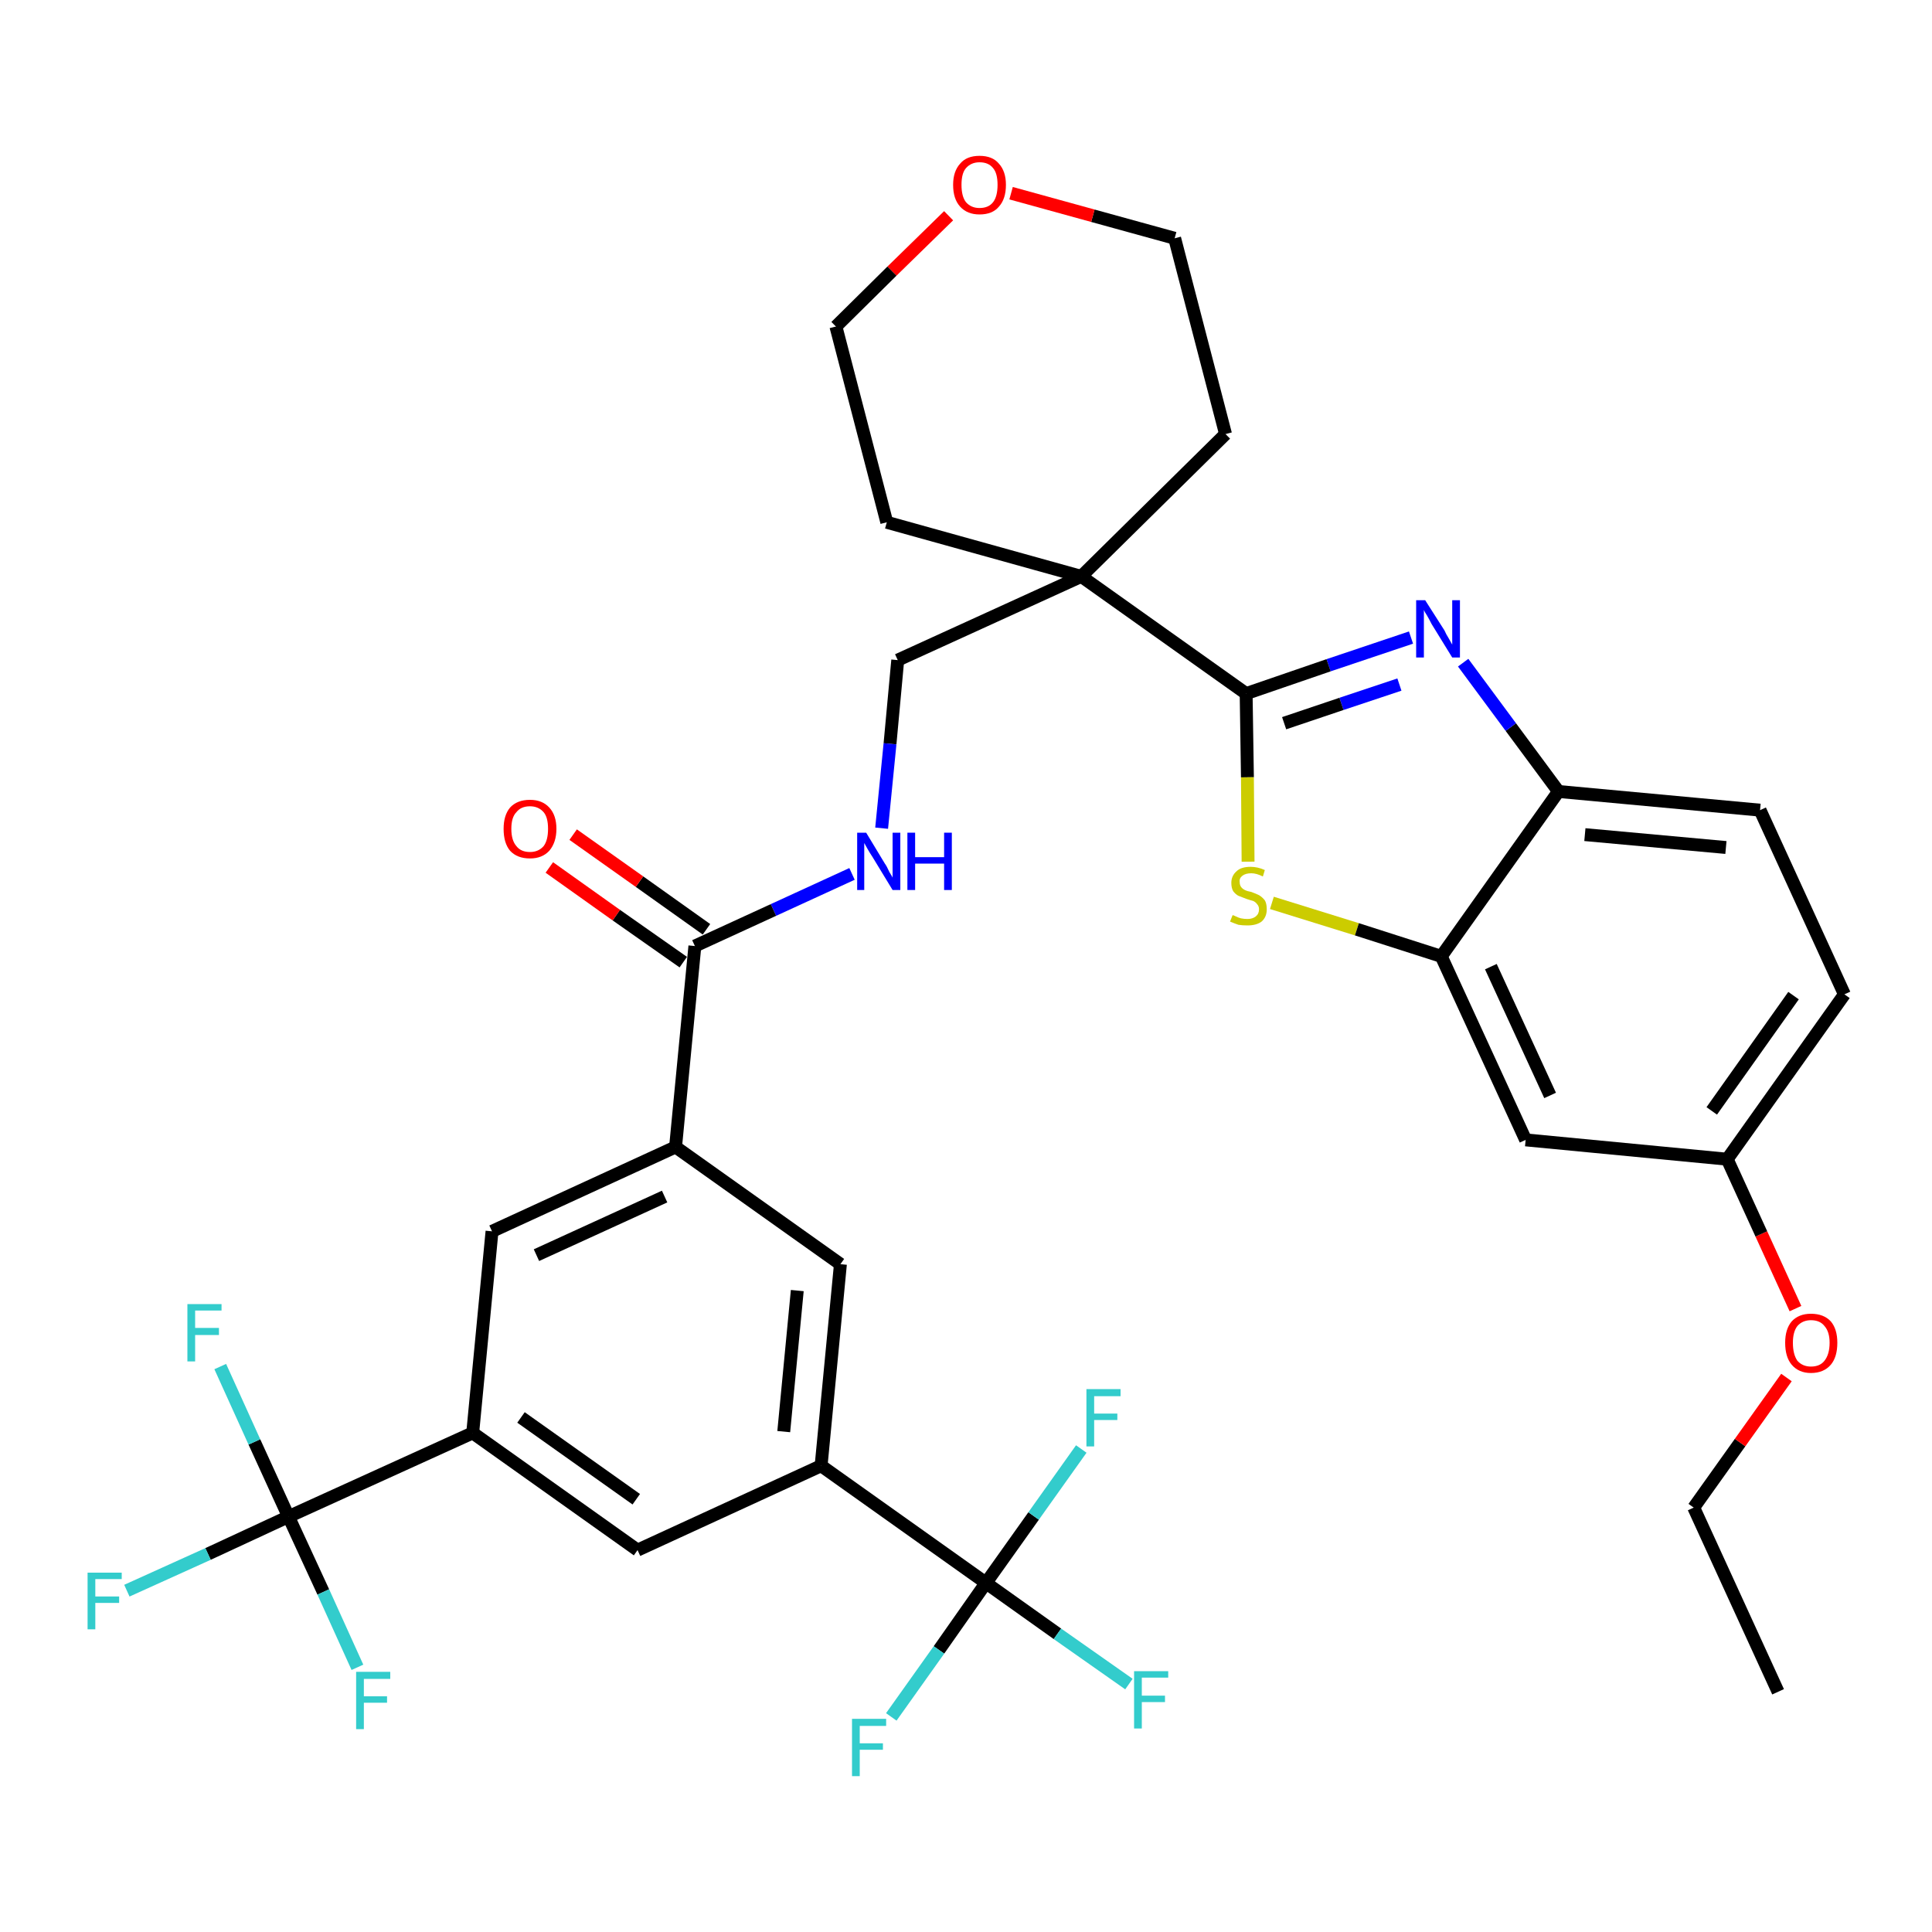 <?xml version='1.0' encoding='iso-8859-1'?>
<svg version='1.1' baseProfile='full'
              xmlns='http://www.w3.org/2000/svg'
                      xmlns:rdkit='http://www.rdkit.org/xml'
                      xmlns:xlink='http://www.w3.org/1999/xlink'
                  xml:space='preserve'
width='300px' height='300px' viewBox='0 0 300 300'>
<!-- END OF HEADER -->
<path class='bond-0 atom-0 atom-1' d='M 276.1,262.7 L 263.0,234.1' style='fill:none;fill-rule:evenodd;stroke:#000000;stroke-width:2.0px;stroke-linecap:butt;stroke-linejoin:miter;stroke-opacity:1' />
<path class='bond-1 atom-1 atom-2' d='M 263.0,234.1 L 270.2,224.0' style='fill:none;fill-rule:evenodd;stroke:#000000;stroke-width:2.0px;stroke-linecap:butt;stroke-linejoin:miter;stroke-opacity:1' />
<path class='bond-1 atom-1 atom-2' d='M 270.2,224.0 L 277.4,213.9' style='fill:none;fill-rule:evenodd;stroke:#FF0000;stroke-width:2.0px;stroke-linecap:butt;stroke-linejoin:miter;stroke-opacity:1' />
<path class='bond-2 atom-2 atom-3' d='M 278.8,203.2 L 273.5,191.6' style='fill:none;fill-rule:evenodd;stroke:#FF0000;stroke-width:2.0px;stroke-linecap:butt;stroke-linejoin:miter;stroke-opacity:1' />
<path class='bond-2 atom-2 atom-3' d='M 273.5,191.6 L 268.2,180.0' style='fill:none;fill-rule:evenodd;stroke:#000000;stroke-width:2.0px;stroke-linecap:butt;stroke-linejoin:miter;stroke-opacity:1' />
<path class='bond-3 atom-3 atom-4' d='M 268.2,180.0 L 286.4,154.4' style='fill:none;fill-rule:evenodd;stroke:#000000;stroke-width:2.0px;stroke-linecap:butt;stroke-linejoin:miter;stroke-opacity:1' />
<path class='bond-3 atom-3 atom-4' d='M 265.8,172.5 L 278.5,154.6' style='fill:none;fill-rule:evenodd;stroke:#000000;stroke-width:2.0px;stroke-linecap:butt;stroke-linejoin:miter;stroke-opacity:1' />
<path class='bond-35 atom-35 atom-3' d='M 236.9,177.0 L 268.2,180.0' style='fill:none;fill-rule:evenodd;stroke:#000000;stroke-width:2.0px;stroke-linecap:butt;stroke-linejoin:miter;stroke-opacity:1' />
<path class='bond-4 atom-4 atom-5' d='M 286.4,154.4 L 273.3,125.8' style='fill:none;fill-rule:evenodd;stroke:#000000;stroke-width:2.0px;stroke-linecap:butt;stroke-linejoin:miter;stroke-opacity:1' />
<path class='bond-5 atom-5 atom-6' d='M 273.3,125.8 L 242.0,122.9' style='fill:none;fill-rule:evenodd;stroke:#000000;stroke-width:2.0px;stroke-linecap:butt;stroke-linejoin:miter;stroke-opacity:1' />
<path class='bond-5 atom-5 atom-6' d='M 268.0,131.6 L 246.1,129.6' style='fill:none;fill-rule:evenodd;stroke:#000000;stroke-width:2.0px;stroke-linecap:butt;stroke-linejoin:miter;stroke-opacity:1' />
<path class='bond-6 atom-6 atom-7' d='M 242.0,122.9 L 234.6,112.9' style='fill:none;fill-rule:evenodd;stroke:#000000;stroke-width:2.0px;stroke-linecap:butt;stroke-linejoin:miter;stroke-opacity:1' />
<path class='bond-6 atom-6 atom-7' d='M 234.6,112.9 L 227.2,102.9' style='fill:none;fill-rule:evenodd;stroke:#0000FF;stroke-width:2.0px;stroke-linecap:butt;stroke-linejoin:miter;stroke-opacity:1' />
<path class='bond-36 atom-34 atom-6' d='M 223.8,148.5 L 242.0,122.9' style='fill:none;fill-rule:evenodd;stroke:#000000;stroke-width:2.0px;stroke-linecap:butt;stroke-linejoin:miter;stroke-opacity:1' />
<path class='bond-7 atom-7 atom-8' d='M 219.1,99.0 L 206.3,103.3' style='fill:none;fill-rule:evenodd;stroke:#0000FF;stroke-width:2.0px;stroke-linecap:butt;stroke-linejoin:miter;stroke-opacity:1' />
<path class='bond-7 atom-7 atom-8' d='M 206.3,103.3 L 193.5,107.7' style='fill:none;fill-rule:evenodd;stroke:#000000;stroke-width:2.0px;stroke-linecap:butt;stroke-linejoin:miter;stroke-opacity:1' />
<path class='bond-7 atom-7 atom-8' d='M 217.3,106.3 L 208.3,109.3' style='fill:none;fill-rule:evenodd;stroke:#0000FF;stroke-width:2.0px;stroke-linecap:butt;stroke-linejoin:miter;stroke-opacity:1' />
<path class='bond-7 atom-7 atom-8' d='M 208.3,109.3 L 199.4,112.3' style='fill:none;fill-rule:evenodd;stroke:#000000;stroke-width:2.0px;stroke-linecap:butt;stroke-linejoin:miter;stroke-opacity:1' />
<path class='bond-8 atom-8 atom-9' d='M 193.5,107.7 L 167.9,89.5' style='fill:none;fill-rule:evenodd;stroke:#000000;stroke-width:2.0px;stroke-linecap:butt;stroke-linejoin:miter;stroke-opacity:1' />
<path class='bond-32 atom-8 atom-33' d='M 193.5,107.7 L 193.7,120.7' style='fill:none;fill-rule:evenodd;stroke:#000000;stroke-width:2.0px;stroke-linecap:butt;stroke-linejoin:miter;stroke-opacity:1' />
<path class='bond-32 atom-8 atom-33' d='M 193.7,120.7 L 193.8,133.8' style='fill:none;fill-rule:evenodd;stroke:#CCCC00;stroke-width:2.0px;stroke-linecap:butt;stroke-linejoin:miter;stroke-opacity:1' />
<path class='bond-9 atom-9 atom-10' d='M 167.9,89.5 L 139.4,102.5' style='fill:none;fill-rule:evenodd;stroke:#000000;stroke-width:2.0px;stroke-linecap:butt;stroke-linejoin:miter;stroke-opacity:1' />
<path class='bond-27 atom-9 atom-28' d='M 167.9,89.5 L 190.3,67.4' style='fill:none;fill-rule:evenodd;stroke:#000000;stroke-width:2.0px;stroke-linecap:butt;stroke-linejoin:miter;stroke-opacity:1' />
<path class='bond-37 atom-32 atom-9' d='M 137.7,81.1 L 167.9,89.5' style='fill:none;fill-rule:evenodd;stroke:#000000;stroke-width:2.0px;stroke-linecap:butt;stroke-linejoin:miter;stroke-opacity:1' />
<path class='bond-10 atom-10 atom-11' d='M 139.4,102.5 L 138.2,115.5' style='fill:none;fill-rule:evenodd;stroke:#000000;stroke-width:2.0px;stroke-linecap:butt;stroke-linejoin:miter;stroke-opacity:1' />
<path class='bond-10 atom-10 atom-11' d='M 138.2,115.5 L 136.9,128.6' style='fill:none;fill-rule:evenodd;stroke:#0000FF;stroke-width:2.0px;stroke-linecap:butt;stroke-linejoin:miter;stroke-opacity:1' />
<path class='bond-11 atom-11 atom-12' d='M 132.3,135.7 L 120.1,141.3' style='fill:none;fill-rule:evenodd;stroke:#0000FF;stroke-width:2.0px;stroke-linecap:butt;stroke-linejoin:miter;stroke-opacity:1' />
<path class='bond-11 atom-11 atom-12' d='M 120.1,141.3 L 107.9,146.9' style='fill:none;fill-rule:evenodd;stroke:#000000;stroke-width:2.0px;stroke-linecap:butt;stroke-linejoin:miter;stroke-opacity:1' />
<path class='bond-12 atom-12 atom-13' d='M 109.7,144.3 L 99.3,136.9' style='fill:none;fill-rule:evenodd;stroke:#000000;stroke-width:2.0px;stroke-linecap:butt;stroke-linejoin:miter;stroke-opacity:1' />
<path class='bond-12 atom-12 atom-13' d='M 99.3,136.9 L 89.0,129.6' style='fill:none;fill-rule:evenodd;stroke:#FF0000;stroke-width:2.0px;stroke-linecap:butt;stroke-linejoin:miter;stroke-opacity:1' />
<path class='bond-12 atom-12 atom-13' d='M 106.1,149.4 L 95.7,142.1' style='fill:none;fill-rule:evenodd;stroke:#000000;stroke-width:2.0px;stroke-linecap:butt;stroke-linejoin:miter;stroke-opacity:1' />
<path class='bond-12 atom-12 atom-13' d='M 95.7,142.1 L 85.3,134.7' style='fill:none;fill-rule:evenodd;stroke:#FF0000;stroke-width:2.0px;stroke-linecap:butt;stroke-linejoin:miter;stroke-opacity:1' />
<path class='bond-13 atom-12 atom-14' d='M 107.9,146.9 L 104.9,178.1' style='fill:none;fill-rule:evenodd;stroke:#000000;stroke-width:2.0px;stroke-linecap:butt;stroke-linejoin:miter;stroke-opacity:1' />
<path class='bond-14 atom-14 atom-15' d='M 104.9,178.1 L 76.4,191.2' style='fill:none;fill-rule:evenodd;stroke:#000000;stroke-width:2.0px;stroke-linecap:butt;stroke-linejoin:miter;stroke-opacity:1' />
<path class='bond-14 atom-14 atom-15' d='M 103.2,185.8 L 83.3,194.9' style='fill:none;fill-rule:evenodd;stroke:#000000;stroke-width:2.0px;stroke-linecap:butt;stroke-linejoin:miter;stroke-opacity:1' />
<path class='bond-38 atom-27 atom-14' d='M 130.5,196.3 L 104.9,178.1' style='fill:none;fill-rule:evenodd;stroke:#000000;stroke-width:2.0px;stroke-linecap:butt;stroke-linejoin:miter;stroke-opacity:1' />
<path class='bond-15 atom-15 atom-16' d='M 76.4,191.2 L 73.4,222.5' style='fill:none;fill-rule:evenodd;stroke:#000000;stroke-width:2.0px;stroke-linecap:butt;stroke-linejoin:miter;stroke-opacity:1' />
<path class='bond-16 atom-16 atom-17' d='M 73.4,222.5 L 44.8,235.5' style='fill:none;fill-rule:evenodd;stroke:#000000;stroke-width:2.0px;stroke-linecap:butt;stroke-linejoin:miter;stroke-opacity:1' />
<path class='bond-20 atom-16 atom-21' d='M 73.4,222.5 L 99.0,240.7' style='fill:none;fill-rule:evenodd;stroke:#000000;stroke-width:2.0px;stroke-linecap:butt;stroke-linejoin:miter;stroke-opacity:1' />
<path class='bond-20 atom-16 atom-21' d='M 80.9,220.1 L 98.8,232.8' style='fill:none;fill-rule:evenodd;stroke:#000000;stroke-width:2.0px;stroke-linecap:butt;stroke-linejoin:miter;stroke-opacity:1' />
<path class='bond-17 atom-17 atom-18' d='M 44.8,235.5 L 32.3,241.3' style='fill:none;fill-rule:evenodd;stroke:#000000;stroke-width:2.0px;stroke-linecap:butt;stroke-linejoin:miter;stroke-opacity:1' />
<path class='bond-17 atom-17 atom-18' d='M 32.3,241.3 L 19.7,247.0' style='fill:none;fill-rule:evenodd;stroke:#33CCCC;stroke-width:2.0px;stroke-linecap:butt;stroke-linejoin:miter;stroke-opacity:1' />
<path class='bond-18 atom-17 atom-19' d='M 44.8,235.5 L 39.5,223.9' style='fill:none;fill-rule:evenodd;stroke:#000000;stroke-width:2.0px;stroke-linecap:butt;stroke-linejoin:miter;stroke-opacity:1' />
<path class='bond-18 atom-17 atom-19' d='M 39.5,223.9 L 34.2,212.2' style='fill:none;fill-rule:evenodd;stroke:#33CCCC;stroke-width:2.0px;stroke-linecap:butt;stroke-linejoin:miter;stroke-opacity:1' />
<path class='bond-19 atom-17 atom-20' d='M 44.8,235.5 L 50.2,247.2' style='fill:none;fill-rule:evenodd;stroke:#000000;stroke-width:2.0px;stroke-linecap:butt;stroke-linejoin:miter;stroke-opacity:1' />
<path class='bond-19 atom-17 atom-20' d='M 50.2,247.2 L 55.5,258.9' style='fill:none;fill-rule:evenodd;stroke:#33CCCC;stroke-width:2.0px;stroke-linecap:butt;stroke-linejoin:miter;stroke-opacity:1' />
<path class='bond-21 atom-21 atom-22' d='M 99.0,240.7 L 127.5,227.6' style='fill:none;fill-rule:evenodd;stroke:#000000;stroke-width:2.0px;stroke-linecap:butt;stroke-linejoin:miter;stroke-opacity:1' />
<path class='bond-22 atom-22 atom-23' d='M 127.5,227.6 L 153.1,245.8' style='fill:none;fill-rule:evenodd;stroke:#000000;stroke-width:2.0px;stroke-linecap:butt;stroke-linejoin:miter;stroke-opacity:1' />
<path class='bond-26 atom-22 atom-27' d='M 127.5,227.6 L 130.5,196.3' style='fill:none;fill-rule:evenodd;stroke:#000000;stroke-width:2.0px;stroke-linecap:butt;stroke-linejoin:miter;stroke-opacity:1' />
<path class='bond-26 atom-22 atom-27' d='M 121.7,222.3 L 123.8,200.4' style='fill:none;fill-rule:evenodd;stroke:#000000;stroke-width:2.0px;stroke-linecap:butt;stroke-linejoin:miter;stroke-opacity:1' />
<path class='bond-23 atom-23 atom-24' d='M 153.1,245.8 L 164.2,253.7' style='fill:none;fill-rule:evenodd;stroke:#000000;stroke-width:2.0px;stroke-linecap:butt;stroke-linejoin:miter;stroke-opacity:1' />
<path class='bond-23 atom-23 atom-24' d='M 164.2,253.7 L 175.3,261.5' style='fill:none;fill-rule:evenodd;stroke:#33CCCC;stroke-width:2.0px;stroke-linecap:butt;stroke-linejoin:miter;stroke-opacity:1' />
<path class='bond-24 atom-23 atom-25' d='M 153.1,245.8 L 145.8,256.2' style='fill:none;fill-rule:evenodd;stroke:#000000;stroke-width:2.0px;stroke-linecap:butt;stroke-linejoin:miter;stroke-opacity:1' />
<path class='bond-24 atom-23 atom-25' d='M 145.8,256.2 L 138.4,266.6' style='fill:none;fill-rule:evenodd;stroke:#33CCCC;stroke-width:2.0px;stroke-linecap:butt;stroke-linejoin:miter;stroke-opacity:1' />
<path class='bond-25 atom-23 atom-26' d='M 153.1,245.8 L 160.5,235.4' style='fill:none;fill-rule:evenodd;stroke:#000000;stroke-width:2.0px;stroke-linecap:butt;stroke-linejoin:miter;stroke-opacity:1' />
<path class='bond-25 atom-23 atom-26' d='M 160.5,235.4 L 167.9,225.0' style='fill:none;fill-rule:evenodd;stroke:#33CCCC;stroke-width:2.0px;stroke-linecap:butt;stroke-linejoin:miter;stroke-opacity:1' />
<path class='bond-28 atom-28 atom-29' d='M 190.3,67.4 L 182.4,37.0' style='fill:none;fill-rule:evenodd;stroke:#000000;stroke-width:2.0px;stroke-linecap:butt;stroke-linejoin:miter;stroke-opacity:1' />
<path class='bond-29 atom-29 atom-30' d='M 182.4,37.0 L 169.7,33.5' style='fill:none;fill-rule:evenodd;stroke:#000000;stroke-width:2.0px;stroke-linecap:butt;stroke-linejoin:miter;stroke-opacity:1' />
<path class='bond-29 atom-29 atom-30' d='M 169.7,33.5 L 157.0,30.0' style='fill:none;fill-rule:evenodd;stroke:#FF0000;stroke-width:2.0px;stroke-linecap:butt;stroke-linejoin:miter;stroke-opacity:1' />
<path class='bond-30 atom-30 atom-31' d='M 147.3,33.5 L 138.5,42.1' style='fill:none;fill-rule:evenodd;stroke:#FF0000;stroke-width:2.0px;stroke-linecap:butt;stroke-linejoin:miter;stroke-opacity:1' />
<path class='bond-30 atom-30 atom-31' d='M 138.5,42.1 L 129.8,50.7' style='fill:none;fill-rule:evenodd;stroke:#000000;stroke-width:2.0px;stroke-linecap:butt;stroke-linejoin:miter;stroke-opacity:1' />
<path class='bond-31 atom-31 atom-32' d='M 129.8,50.7 L 137.7,81.1' style='fill:none;fill-rule:evenodd;stroke:#000000;stroke-width:2.0px;stroke-linecap:butt;stroke-linejoin:miter;stroke-opacity:1' />
<path class='bond-33 atom-33 atom-34' d='M 197.5,140.2 L 210.7,144.3' style='fill:none;fill-rule:evenodd;stroke:#CCCC00;stroke-width:2.0px;stroke-linecap:butt;stroke-linejoin:miter;stroke-opacity:1' />
<path class='bond-33 atom-33 atom-34' d='M 210.7,144.3 L 223.8,148.5' style='fill:none;fill-rule:evenodd;stroke:#000000;stroke-width:2.0px;stroke-linecap:butt;stroke-linejoin:miter;stroke-opacity:1' />
<path class='bond-34 atom-34 atom-35' d='M 223.8,148.5 L 236.9,177.0' style='fill:none;fill-rule:evenodd;stroke:#000000;stroke-width:2.0px;stroke-linecap:butt;stroke-linejoin:miter;stroke-opacity:1' />
<path class='bond-34 atom-34 atom-35' d='M 231.5,150.1 L 240.7,170.1' style='fill:none;fill-rule:evenodd;stroke:#000000;stroke-width:2.0px;stroke-linecap:butt;stroke-linejoin:miter;stroke-opacity:1' />
<path  class='atom-2' d='M 277.2 208.5
Q 277.2 206.4, 278.2 205.2
Q 279.3 204.0, 281.2 204.0
Q 283.2 204.0, 284.3 205.2
Q 285.3 206.4, 285.3 208.5
Q 285.3 210.7, 284.3 211.9
Q 283.2 213.2, 281.2 213.2
Q 279.3 213.2, 278.2 211.9
Q 277.2 210.7, 277.2 208.5
M 281.2 212.2
Q 282.6 212.2, 283.3 211.3
Q 284.1 210.3, 284.1 208.5
Q 284.1 206.8, 283.3 205.9
Q 282.6 205.0, 281.2 205.0
Q 279.9 205.0, 279.1 205.9
Q 278.4 206.8, 278.4 208.5
Q 278.4 210.3, 279.1 211.3
Q 279.9 212.2, 281.2 212.2
' fill='#FF0000'/>
<path  class='atom-7' d='M 221.3 93.2
L 224.3 97.9
Q 224.5 98.4, 225.0 99.2
Q 225.5 100.1, 225.5 100.1
L 225.5 93.2
L 226.7 93.2
L 226.7 102.1
L 225.5 102.1
L 222.3 96.9
Q 222.0 96.3, 221.6 95.6
Q 221.2 95.0, 221.1 94.7
L 221.1 102.1
L 219.9 102.1
L 219.9 93.2
L 221.3 93.2
' fill='#0000FF'/>
<path  class='atom-11' d='M 134.5 129.3
L 137.4 134.1
Q 137.7 134.5, 138.1 135.4
Q 138.6 136.2, 138.6 136.3
L 138.6 129.3
L 139.8 129.3
L 139.8 138.2
L 138.6 138.2
L 135.5 133.1
Q 135.1 132.5, 134.7 131.8
Q 134.3 131.1, 134.2 130.9
L 134.2 138.2
L 133.1 138.2
L 133.1 129.3
L 134.5 129.3
' fill='#0000FF'/>
<path  class='atom-11' d='M 140.9 129.3
L 142.1 129.3
L 142.1 133.1
L 146.6 133.1
L 146.6 129.3
L 147.8 129.3
L 147.8 138.2
L 146.6 138.2
L 146.6 134.1
L 142.1 134.1
L 142.1 138.2
L 140.9 138.2
L 140.9 129.3
' fill='#0000FF'/>
<path  class='atom-13' d='M 78.2 128.7
Q 78.2 126.6, 79.2 125.4
Q 80.3 124.2, 82.3 124.2
Q 84.2 124.2, 85.3 125.4
Q 86.4 126.6, 86.4 128.7
Q 86.4 130.8, 85.3 132.1
Q 84.2 133.3, 82.3 133.3
Q 80.3 133.3, 79.2 132.1
Q 78.2 130.9, 78.2 128.7
M 82.3 132.3
Q 83.6 132.3, 84.4 131.4
Q 85.1 130.5, 85.1 128.7
Q 85.1 126.9, 84.4 126.1
Q 83.6 125.2, 82.3 125.2
Q 80.9 125.2, 80.2 126.1
Q 79.4 126.9, 79.4 128.7
Q 79.4 130.5, 80.2 131.4
Q 80.9 132.3, 82.3 132.3
' fill='#FF0000'/>
<path  class='atom-18' d='M 13.6 244.2
L 18.9 244.2
L 18.9 245.2
L 14.8 245.2
L 14.8 247.9
L 18.5 247.9
L 18.5 248.9
L 14.8 248.9
L 14.8 253.0
L 13.6 253.0
L 13.6 244.2
' fill='#33CCCC'/>
<path  class='atom-19' d='M 29.1 202.5
L 34.4 202.5
L 34.4 203.5
L 30.3 203.5
L 30.3 206.2
L 34.0 206.2
L 34.0 207.3
L 30.3 207.3
L 30.3 211.4
L 29.1 211.4
L 29.1 202.5
' fill='#33CCCC'/>
<path  class='atom-20' d='M 55.3 259.6
L 60.6 259.6
L 60.6 260.7
L 56.5 260.7
L 56.5 263.4
L 60.1 263.4
L 60.1 264.4
L 56.5 264.4
L 56.5 268.5
L 55.3 268.5
L 55.3 259.6
' fill='#33CCCC'/>
<path  class='atom-24' d='M 176.1 259.5
L 181.4 259.5
L 181.4 260.5
L 177.3 260.5
L 177.3 263.3
L 180.9 263.3
L 180.9 264.3
L 177.3 264.3
L 177.3 268.4
L 176.1 268.4
L 176.1 259.5
' fill='#33CCCC'/>
<path  class='atom-25' d='M 132.3 266.9
L 137.6 266.9
L 137.6 268.0
L 133.5 268.0
L 133.5 270.7
L 137.1 270.7
L 137.1 271.7
L 133.5 271.7
L 133.5 275.8
L 132.3 275.8
L 132.3 266.9
' fill='#33CCCC'/>
<path  class='atom-26' d='M 168.7 215.7
L 174.0 215.7
L 174.0 216.8
L 169.9 216.8
L 169.9 219.5
L 173.5 219.5
L 173.5 220.5
L 169.9 220.5
L 169.9 224.6
L 168.7 224.6
L 168.7 215.7
' fill='#33CCCC'/>
<path  class='atom-30' d='M 148.0 28.7
Q 148.0 26.6, 149.1 25.4
Q 150.1 24.2, 152.1 24.2
Q 154.1 24.2, 155.1 25.4
Q 156.2 26.6, 156.2 28.7
Q 156.2 30.9, 155.1 32.1
Q 154.1 33.3, 152.1 33.3
Q 150.2 33.3, 149.1 32.1
Q 148.0 30.9, 148.0 28.7
M 152.1 32.3
Q 153.5 32.3, 154.2 31.4
Q 154.9 30.5, 154.9 28.7
Q 154.9 26.9, 154.2 26.1
Q 153.5 25.2, 152.1 25.2
Q 150.8 25.2, 150.0 26.1
Q 149.3 26.9, 149.3 28.7
Q 149.3 30.5, 150.0 31.4
Q 150.8 32.3, 152.1 32.3
' fill='#FF0000'/>
<path  class='atom-33' d='M 191.4 142.1
Q 191.5 142.1, 191.9 142.3
Q 192.3 142.5, 192.7 142.6
Q 193.2 142.7, 193.7 142.7
Q 194.5 142.7, 195.0 142.3
Q 195.5 141.9, 195.5 141.2
Q 195.5 140.7, 195.2 140.4
Q 195.0 140.1, 194.6 139.9
Q 194.2 139.8, 193.6 139.6
Q 192.8 139.3, 192.3 139.1
Q 191.9 138.9, 191.5 138.4
Q 191.2 137.9, 191.2 137.1
Q 191.2 136.0, 192.0 135.3
Q 192.7 134.6, 194.2 134.6
Q 195.3 134.6, 196.4 135.1
L 196.1 136.1
Q 195.1 135.6, 194.3 135.6
Q 193.4 135.6, 192.9 136.0
Q 192.4 136.4, 192.5 137.0
Q 192.5 137.4, 192.7 137.7
Q 192.9 138.0, 193.3 138.2
Q 193.7 138.4, 194.3 138.5
Q 195.1 138.8, 195.5 139.0
Q 196.0 139.3, 196.4 139.8
Q 196.7 140.3, 196.7 141.2
Q 196.7 142.4, 195.9 143.1
Q 195.1 143.7, 193.7 143.7
Q 192.9 143.7, 192.3 143.6
Q 191.7 143.4, 191.0 143.1
L 191.4 142.1
' fill='#CCCC00'/>
</svg>
